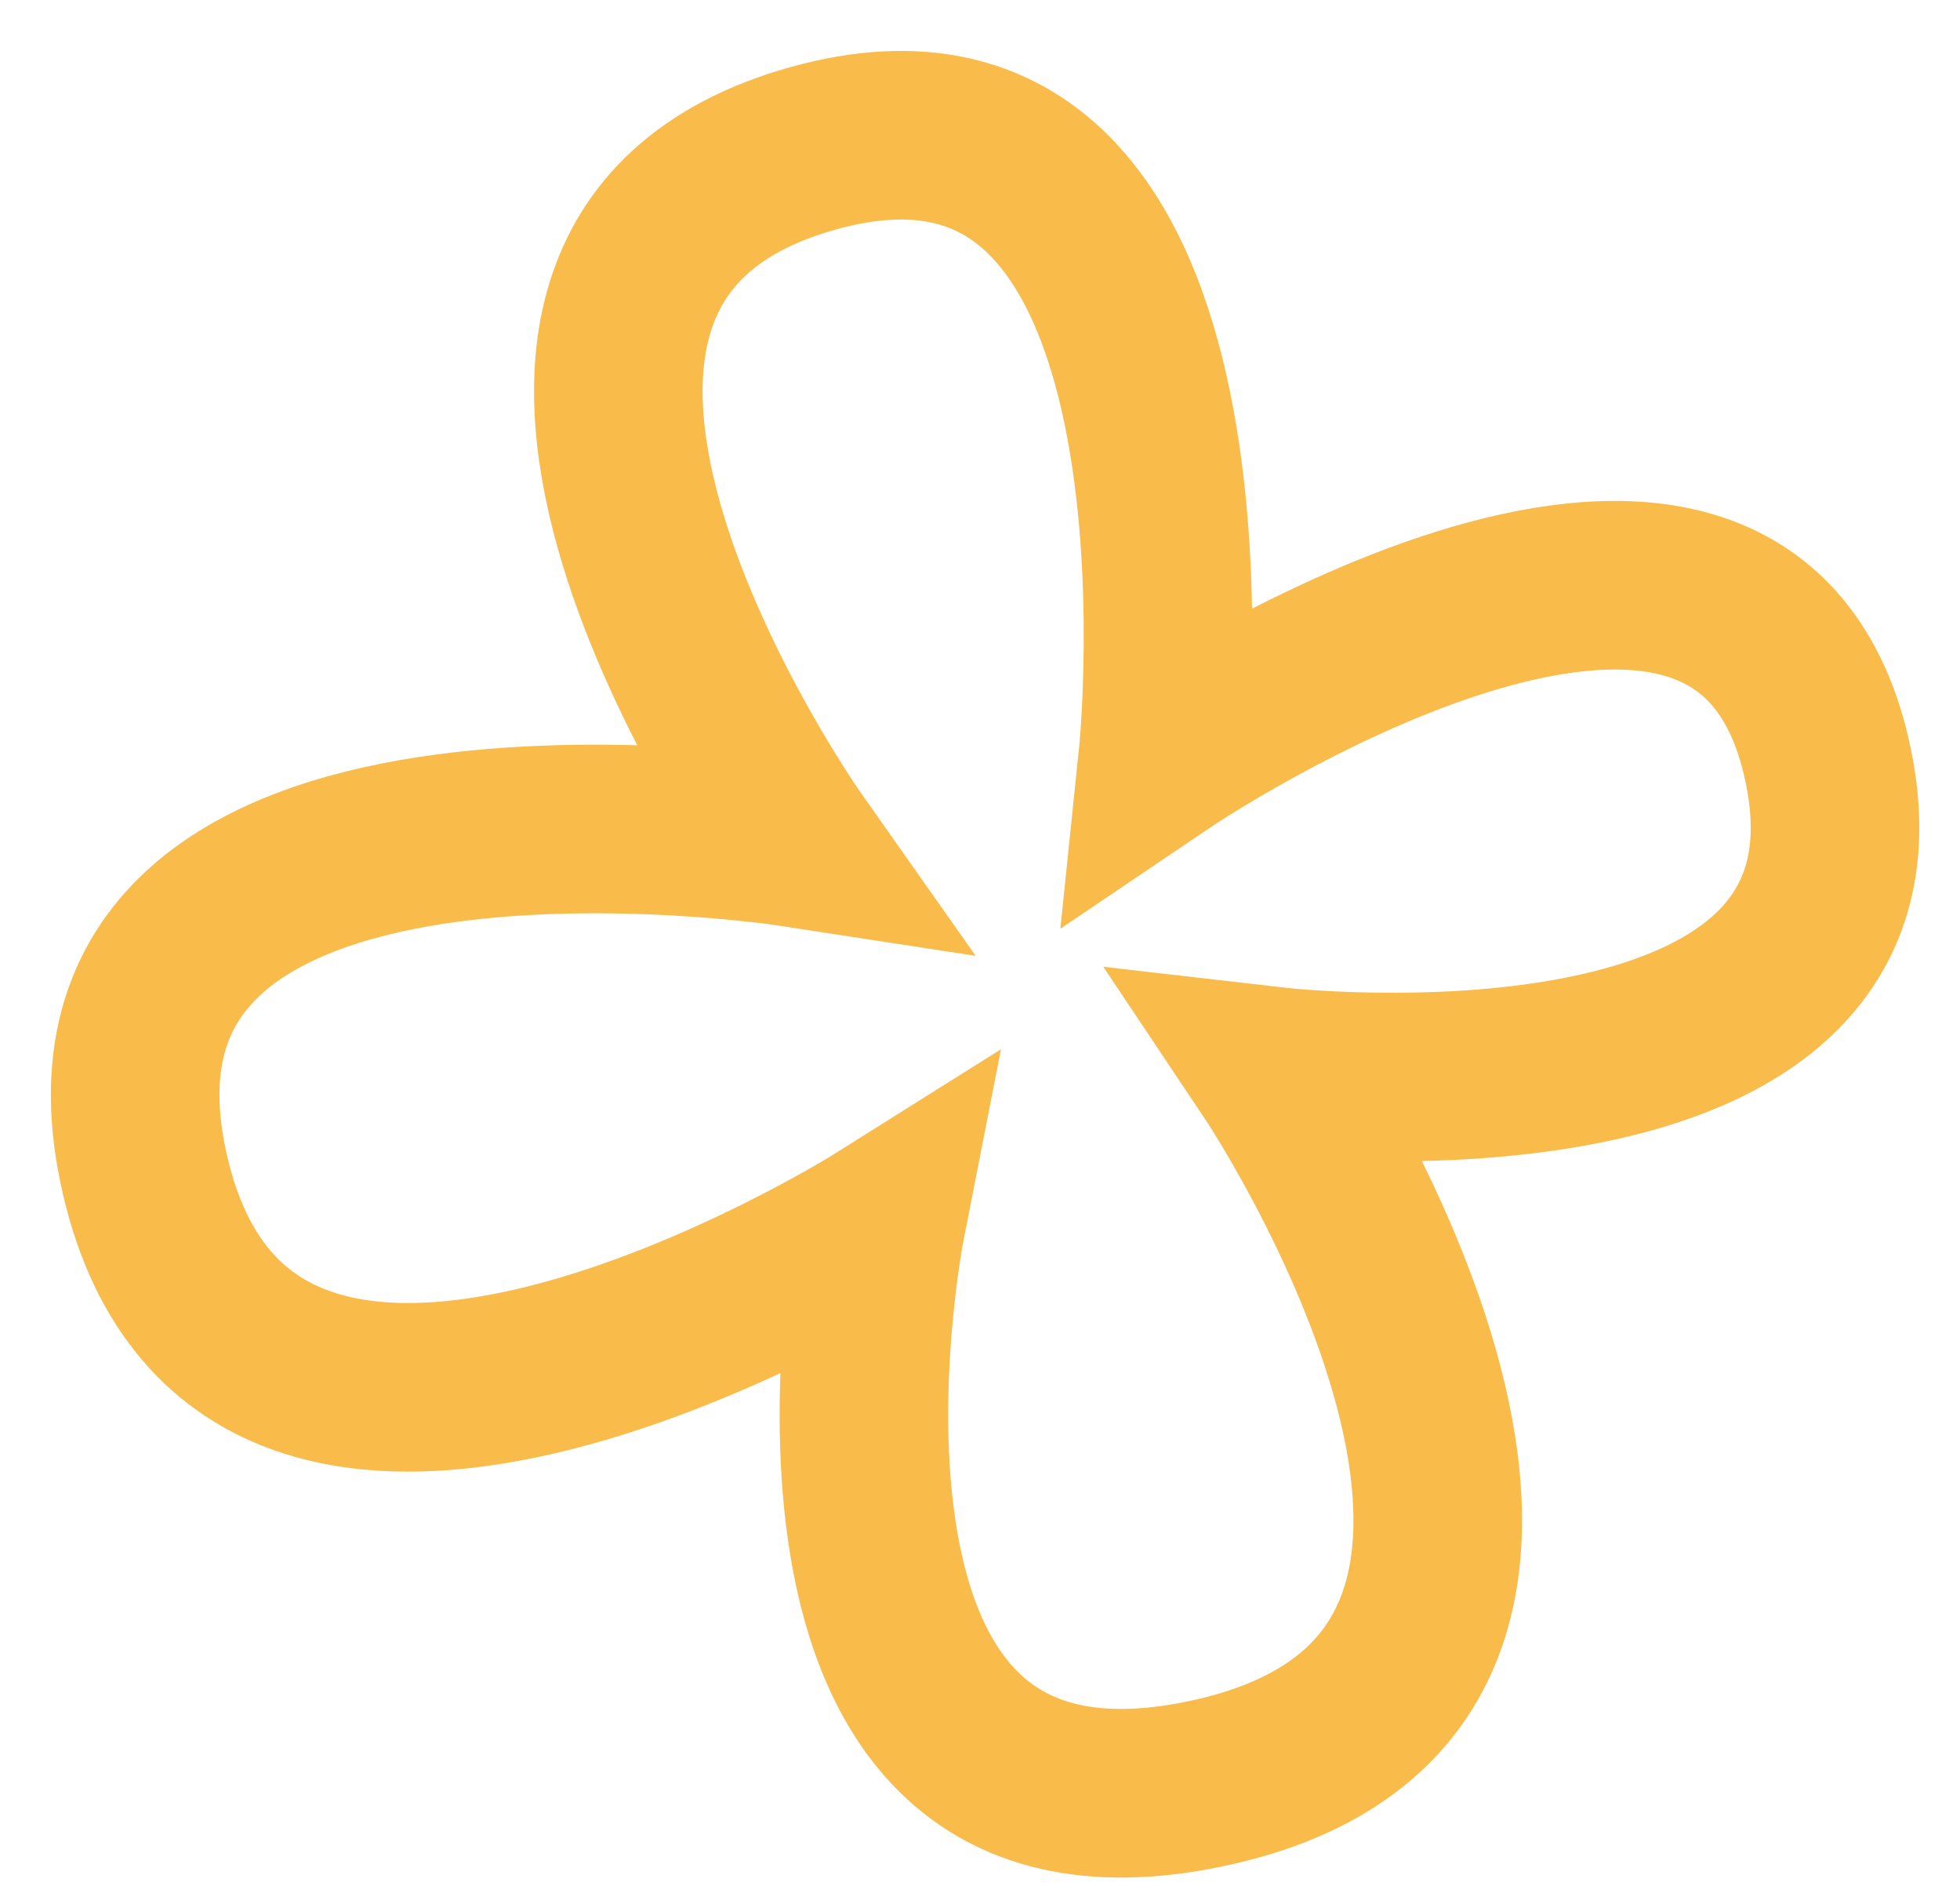 <svg width="29" height="28" viewBox="0 0 29 28" fill="none" xmlns="http://www.w3.org/2000/svg">
<path d="M12.027 2.195C5.731 3.956 11.727 12.461 11.727 12.461C11.727 12.461 0.616 10.752 2.144 17.374C3.672 23.997 13.031 18.113 13.031 18.113C13.031 18.113 11.106 27.926 17.972 26.357C24.839 24.788 18.86 15.849 18.86 15.849C18.86 15.849 28.348 16.944 27.024 11.206C25.7 5.469 17.205 11.209 17.205 11.209C17.205 11.209 18.323 0.434 12.027 2.195Z" stroke="#F9BB4A" stroke-width="2.494"/>
</svg>
